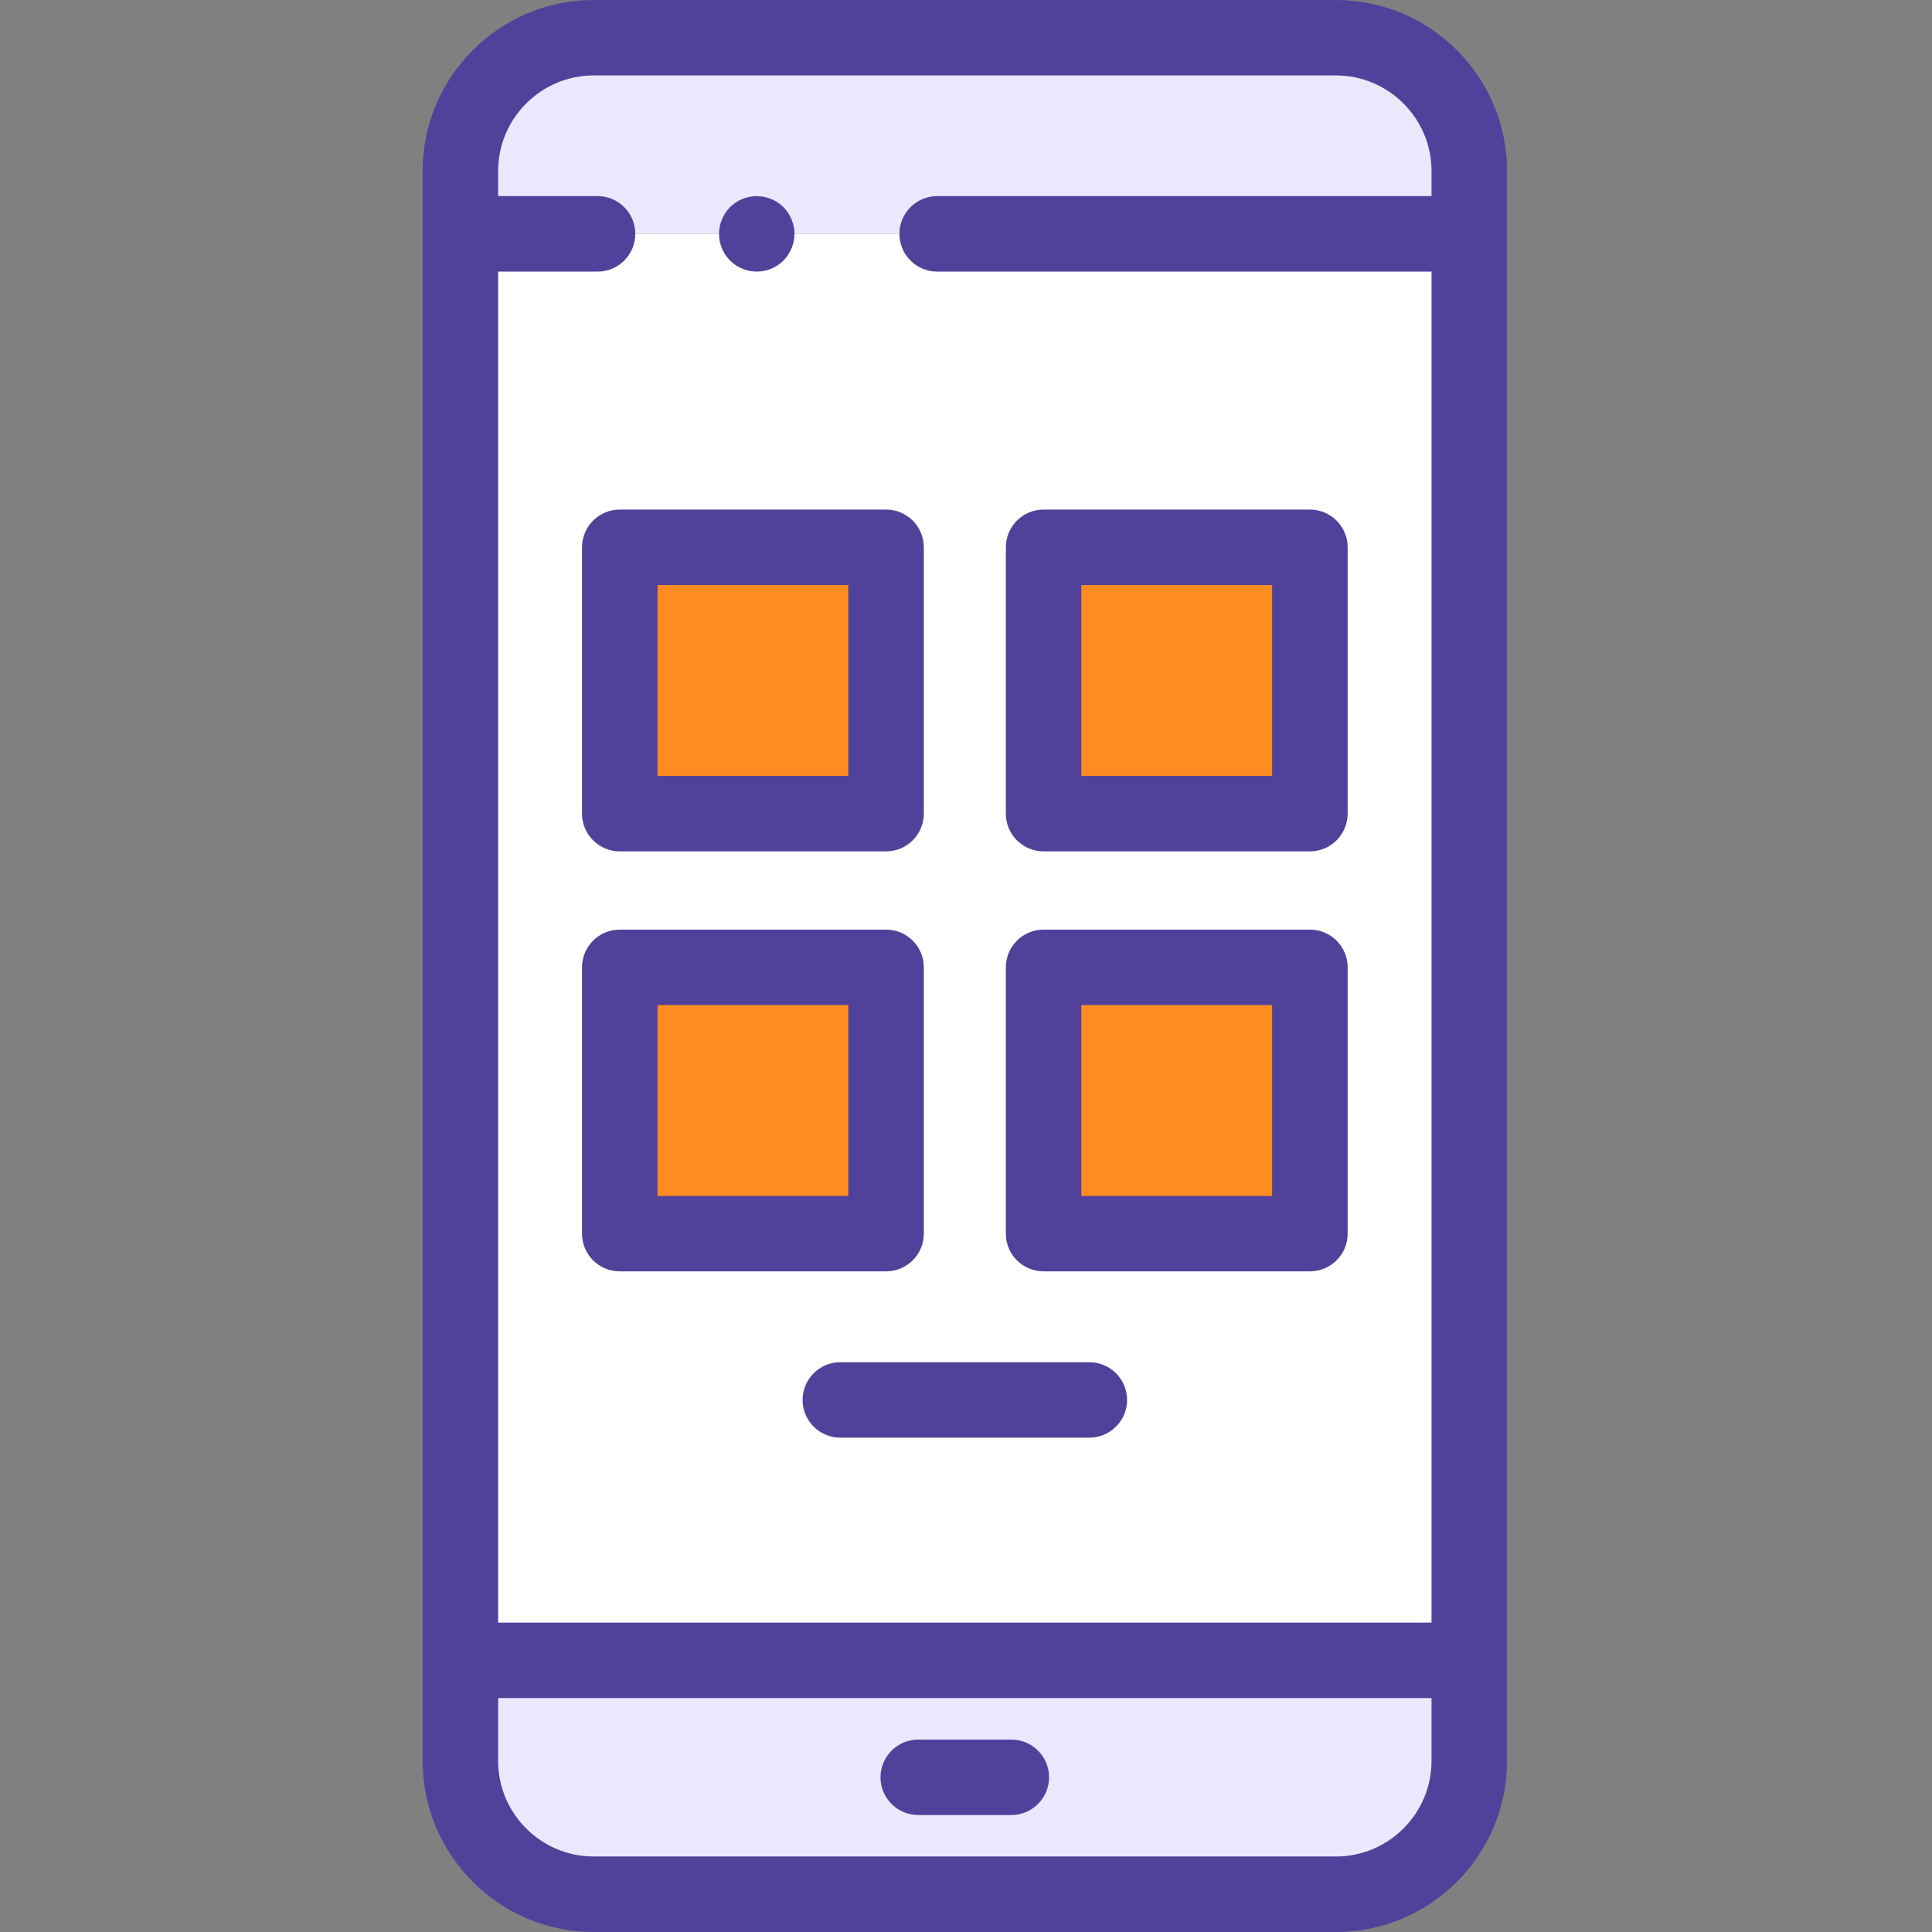 <svg width="24" height="24" viewBox="0 0 24 24" fill="none" xmlns="http://www.w3.org/2000/svg">
<rect x="0" y="0" width="24" height="24" fill="#808080" stroke="none"/>
<g clip-path="url(#clip0_10141_509303)">
<path d="M5.719 2.905V2.125C5.719 1.211 6.461 0.469 7.375 0.469H16.595C17.51 0.469 18.252 1.211 18.252 2.125V2.905" fill="#EBE8FE"/>
<path d="M11.642 2.905H18.252V20.625H5.719V2.905H7.423" fill="white"/>
<path d="M9.4 3.374C9.37 3.374 9.339 3.371 9.309 3.365C9.279 3.358 9.25 3.35 9.221 3.338C9.193 3.326 9.166 3.312 9.14 3.295C9.115 3.278 9.091 3.258 9.069 3.237C9.047 3.215 9.028 3.191 9.011 3.166C8.994 3.14 8.979 3.112 8.968 3.084C8.956 3.056 8.947 3.027 8.941 2.997C8.935 2.966 8.932 2.936 8.932 2.905C8.932 2.874 8.935 2.844 8.941 2.813C8.947 2.783 8.956 2.754 8.968 2.726C8.979 2.698 8.994 2.67 9.011 2.645C9.028 2.619 9.047 2.595 9.069 2.573C9.091 2.552 9.115 2.532 9.14 2.515C9.166 2.498 9.193 2.484 9.221 2.472C9.25 2.46 9.279 2.452 9.309 2.446C9.461 2.415 9.623 2.465 9.732 2.573C9.753 2.595 9.773 2.619 9.79 2.645C9.807 2.67 9.821 2.698 9.833 2.726C9.845 2.754 9.854 2.783 9.86 2.813C9.866 2.844 9.869 2.874 9.869 2.905C9.869 2.936 9.866 2.966 9.86 2.997C9.854 3.027 9.845 3.056 9.833 3.084C9.821 3.112 9.807 3.14 9.79 3.166C9.773 3.191 9.753 3.215 9.732 3.237C9.645 3.324 9.524 3.374 9.4 3.374Z" fill="#50429B"/>
<path d="M18.252 20.625V21.874C18.252 22.789 17.51 23.531 16.595 23.531H7.375C6.461 23.531 5.719 22.789 5.719 21.874V20.625H18.252Z" fill="#EBE8FE"/>
<path d="M16.595 0H7.375C6.204 0 5.25 0.953 5.25 2.125V21.875C5.25 23.047 6.204 24 7.375 24H16.595C17.767 24 18.721 23.047 18.721 21.875V2.125C18.721 0.953 17.767 0 16.595 0ZM7.375 0.937H16.595C17.25 0.937 17.783 1.471 17.783 2.125V2.436H11.642C11.383 2.436 11.173 2.646 11.173 2.905C11.173 3.164 11.383 3.374 11.642 3.374H17.783V20.157H6.188V3.374H7.423C7.682 3.374 7.892 3.164 7.892 2.905C7.892 2.646 7.682 2.436 7.423 2.436H6.188V2.125C6.188 1.471 6.721 0.937 7.375 0.937ZM17.783 21.875C17.783 22.529 17.25 23.062 16.595 23.062H7.375C6.721 23.062 6.188 22.529 6.188 21.875V21.094H17.783V21.875Z" fill="#50429B"/>
<path d="M7.699 6.799H11.007V10.107H7.699V6.799Z" fill="#FF8C21"/>
<path d="M11.007 10.576H7.699C7.44 10.576 7.23 10.366 7.23 10.107V6.799C7.23 6.54 7.44 6.33 7.699 6.33H11.007C11.266 6.33 11.476 6.54 11.476 6.799V10.107C11.476 10.366 11.266 10.576 11.007 10.576ZM8.168 9.638H10.538V7.268H8.168V9.638Z" fill="#50429B"/>
<path d="M12.964 6.799H16.272V10.107H12.964V6.799Z" fill="#FF8C21"/>
<path d="M16.272 10.576H12.964C12.705 10.576 12.495 10.366 12.495 10.107V6.799C12.495 6.54 12.705 6.33 12.964 6.33H16.272C16.531 6.33 16.741 6.54 16.741 6.799V10.107C16.741 10.366 16.531 10.576 16.272 10.576ZM13.433 9.638H15.803V7.268H13.433V9.638Z" fill="#50429B"/>
<path d="M7.699 12.017H11.007V15.325H7.699V12.017Z" fill="#FF8C21"/>
<path d="M11.007 15.793H7.699C7.44 15.793 7.23 15.584 7.23 15.325V12.017C7.23 11.758 7.44 11.548 7.699 11.548H11.007C11.266 11.548 11.476 11.758 11.476 12.017V15.325C11.476 15.584 11.266 15.793 11.007 15.793ZM8.168 14.856H10.538V12.485H8.168V14.856Z" fill="#50429B"/>
<path d="M12.964 12.017H16.272V15.325H12.964V12.017Z" fill="#FF8C21"/>
<path d="M16.272 15.793H12.964C12.705 15.793 12.495 15.584 12.495 15.325V12.017C12.495 11.758 12.705 11.548 12.964 11.548H16.272C16.531 11.548 16.741 11.758 16.741 12.017V15.325C16.741 15.584 16.531 15.793 16.272 15.793ZM13.433 14.856H15.803V12.485H13.433V14.856Z" fill="#50429B"/>
<path d="M12.563 22.547H11.407C11.148 22.547 10.938 22.337 10.938 22.078C10.938 21.819 11.148 21.61 11.407 21.61H12.563C12.822 21.61 13.032 21.819 13.032 22.078C13.032 22.337 12.822 22.547 12.563 22.547Z" fill="#50429B"/>
<path d="M13.532 17.859H10.438C10.18 17.859 9.97 17.649 9.97 17.391C9.97 17.132 10.18 16.922 10.438 16.922H13.532C13.791 16.922 14.001 17.132 14.001 17.391C14.001 17.649 13.791 17.859 13.532 17.859Z" fill="#50429B"/>
</g>
<defs>
<clipPath id="clip0_10141_509303">
<rect width="24" height="24" fill="white"/>
</clipPath>
</defs>
</svg>

